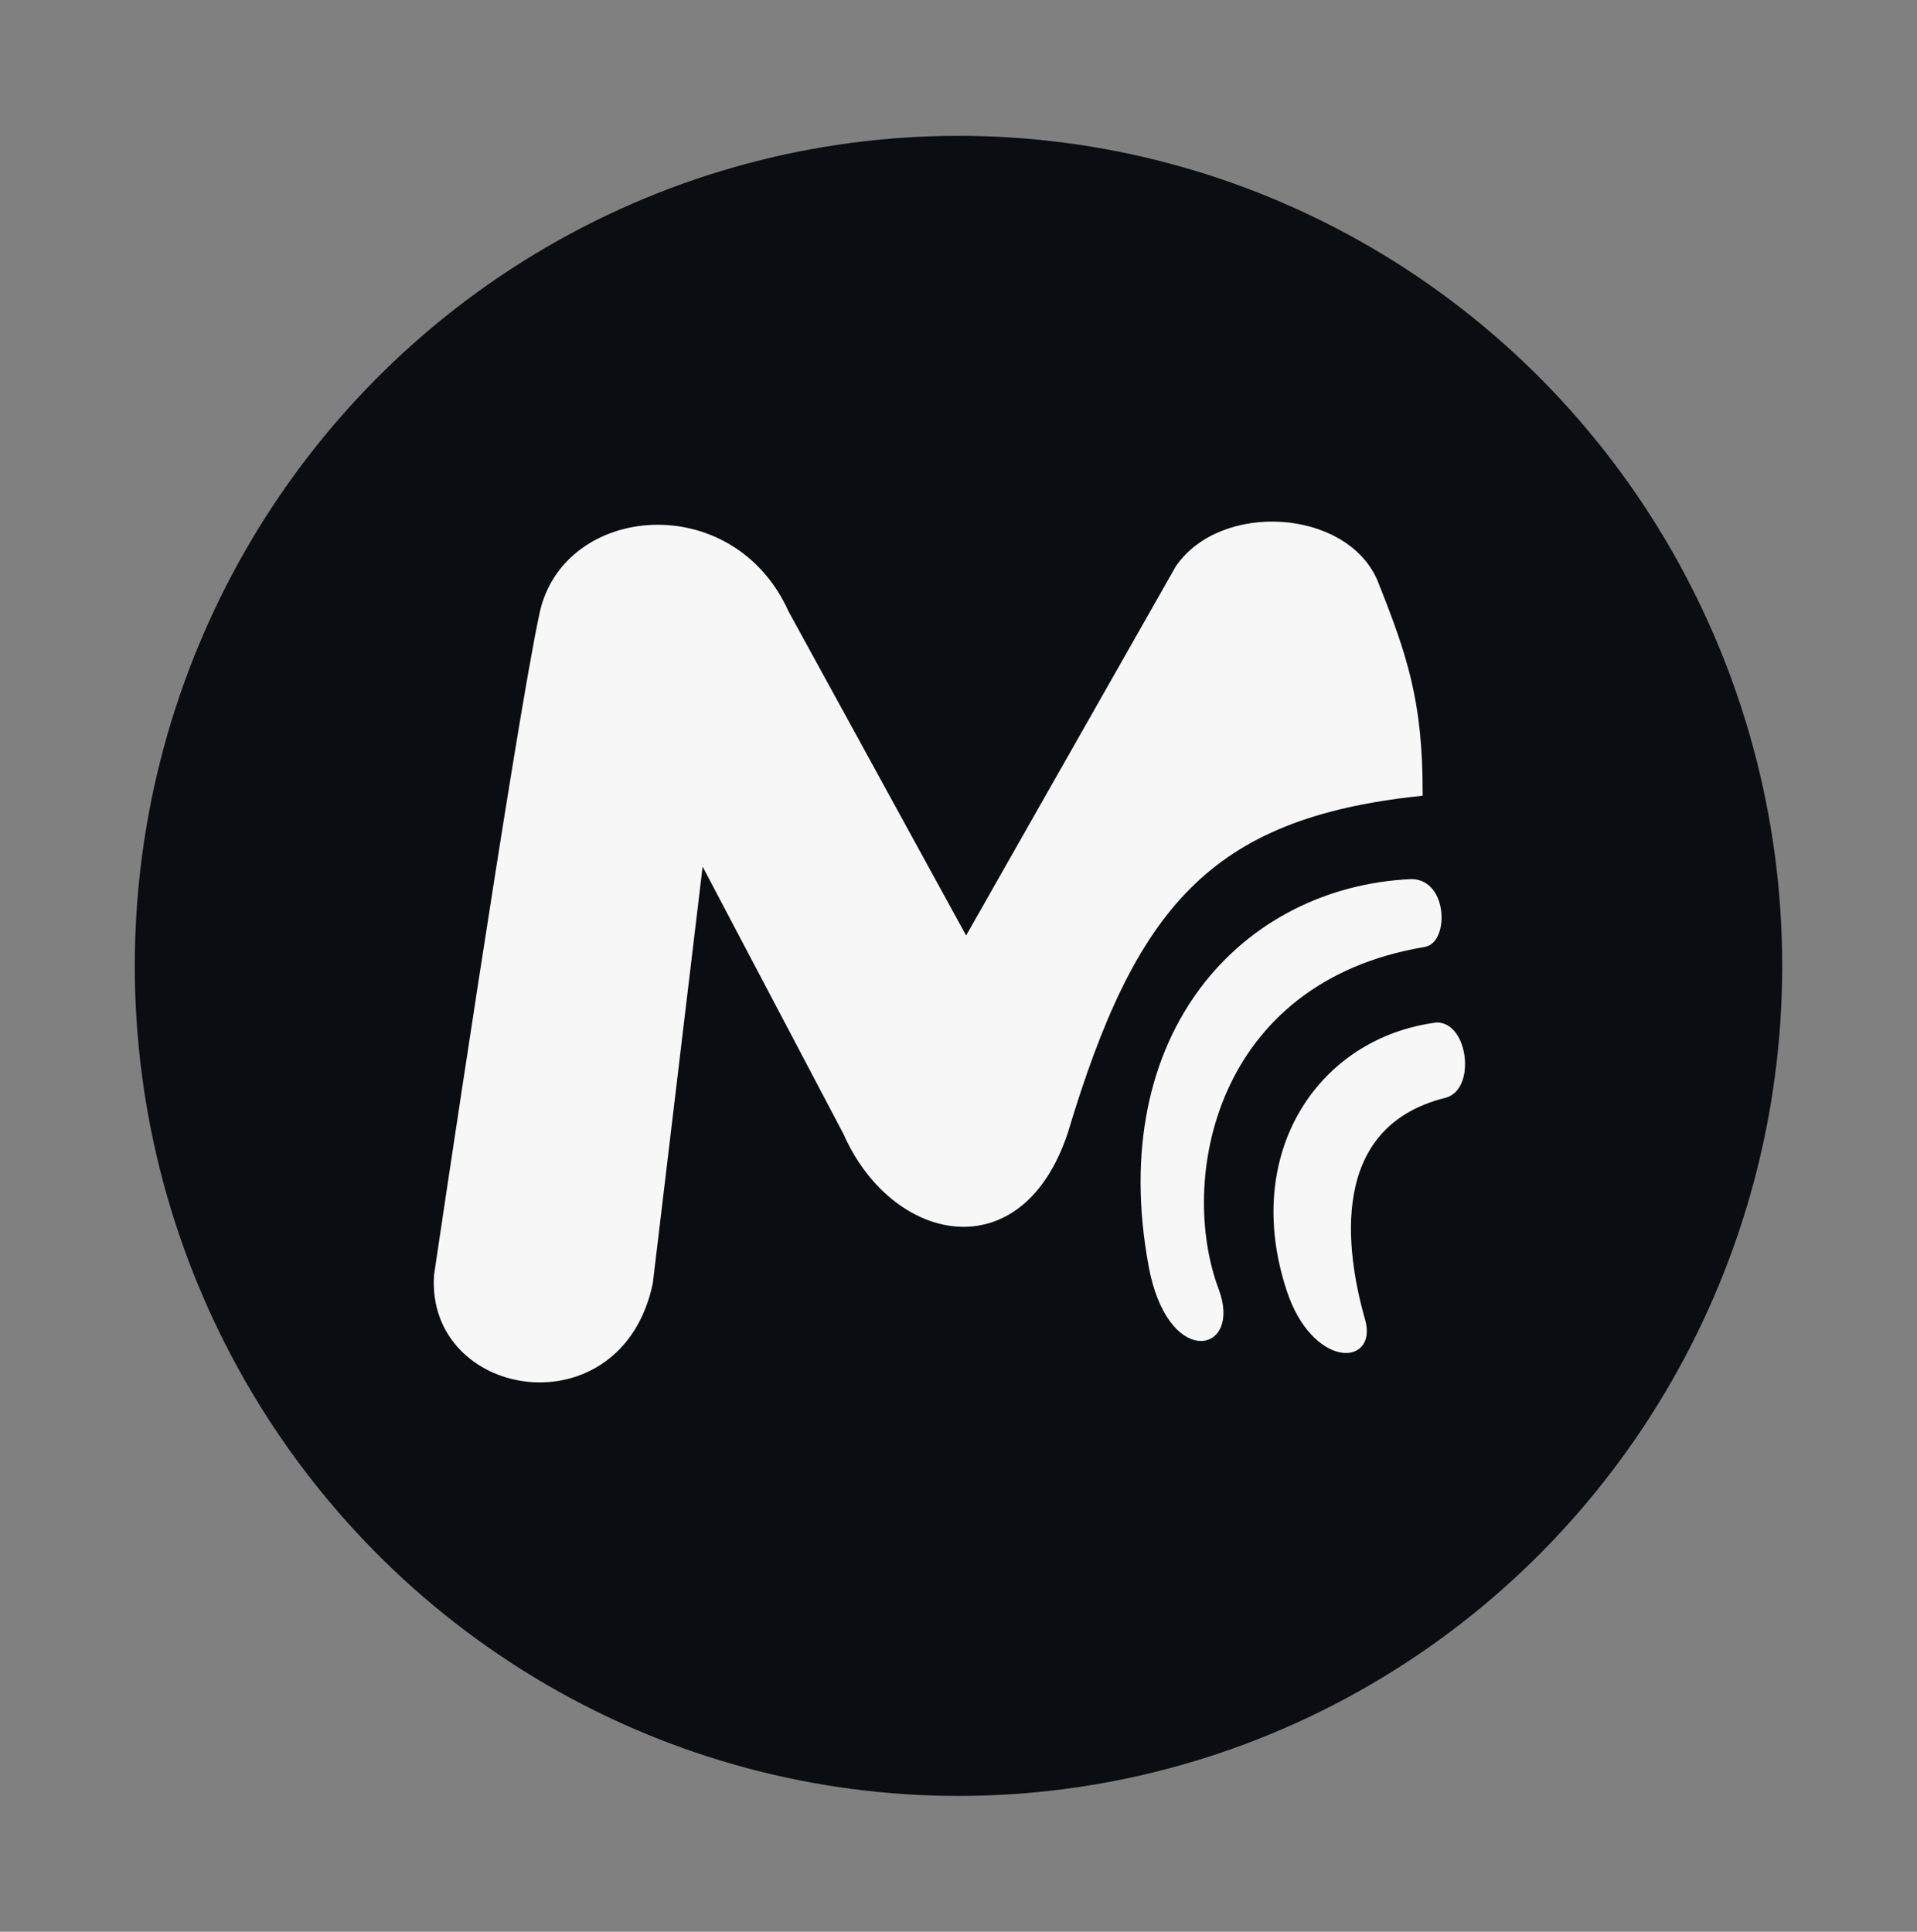 <svg width="127" height="128" viewBox="0 0 127 128" fill="none" xmlns="http://www.w3.org/2000/svg">
<rect x="0" y="0" width="127" height="128" fill="#808080" stroke="none"/>
<ellipse cx="63.5" cy="64" rx="54.57" ry="55" fill="#0A0D11"/>
<path d="M36 40.638C34.465 47.62 29 84.527 29 84.527C28.5 92.5 41 94.5 43 85L46.395 56.597L56.116 75.051C59.186 82.033 67.5 84 70.5 75C75 60 80 54 94 52.5C94 46.5 93 43.5 91 38.5C89 34 81 33.5 78.116 37.645L64 62.5L52.023 40.638C48.442 32.658 37.535 33.656 36 40.638Z" fill="#F7F7F7" stroke="#F7F7F7" stroke-width="0.5"/>
<path d="M94.344 62.5C80.192 64.865 77.763 78.202 80.5 85.5C82 89.5 77.536 90.309 76.344 83.865C73.5 68.5 82.5 59 93.5 58.5C95.643 58.5 95.694 62.274 94.344 62.5Z" fill="#F7F7F7" stroke="#F7F7F7" stroke-width="0.5"/>
<path d="M95.694 72.5C87.694 74.5 88.888 82.919 90.194 87.5C91 90.328 87.089 90.267 85.5 85.5C82.5 76.5 87.5 69 95.194 68C97 68 97.463 72.058 95.694 72.5Z" fill="#F7F7F7" stroke="#F7F7F7" stroke-width="0.5"/>
</svg>
